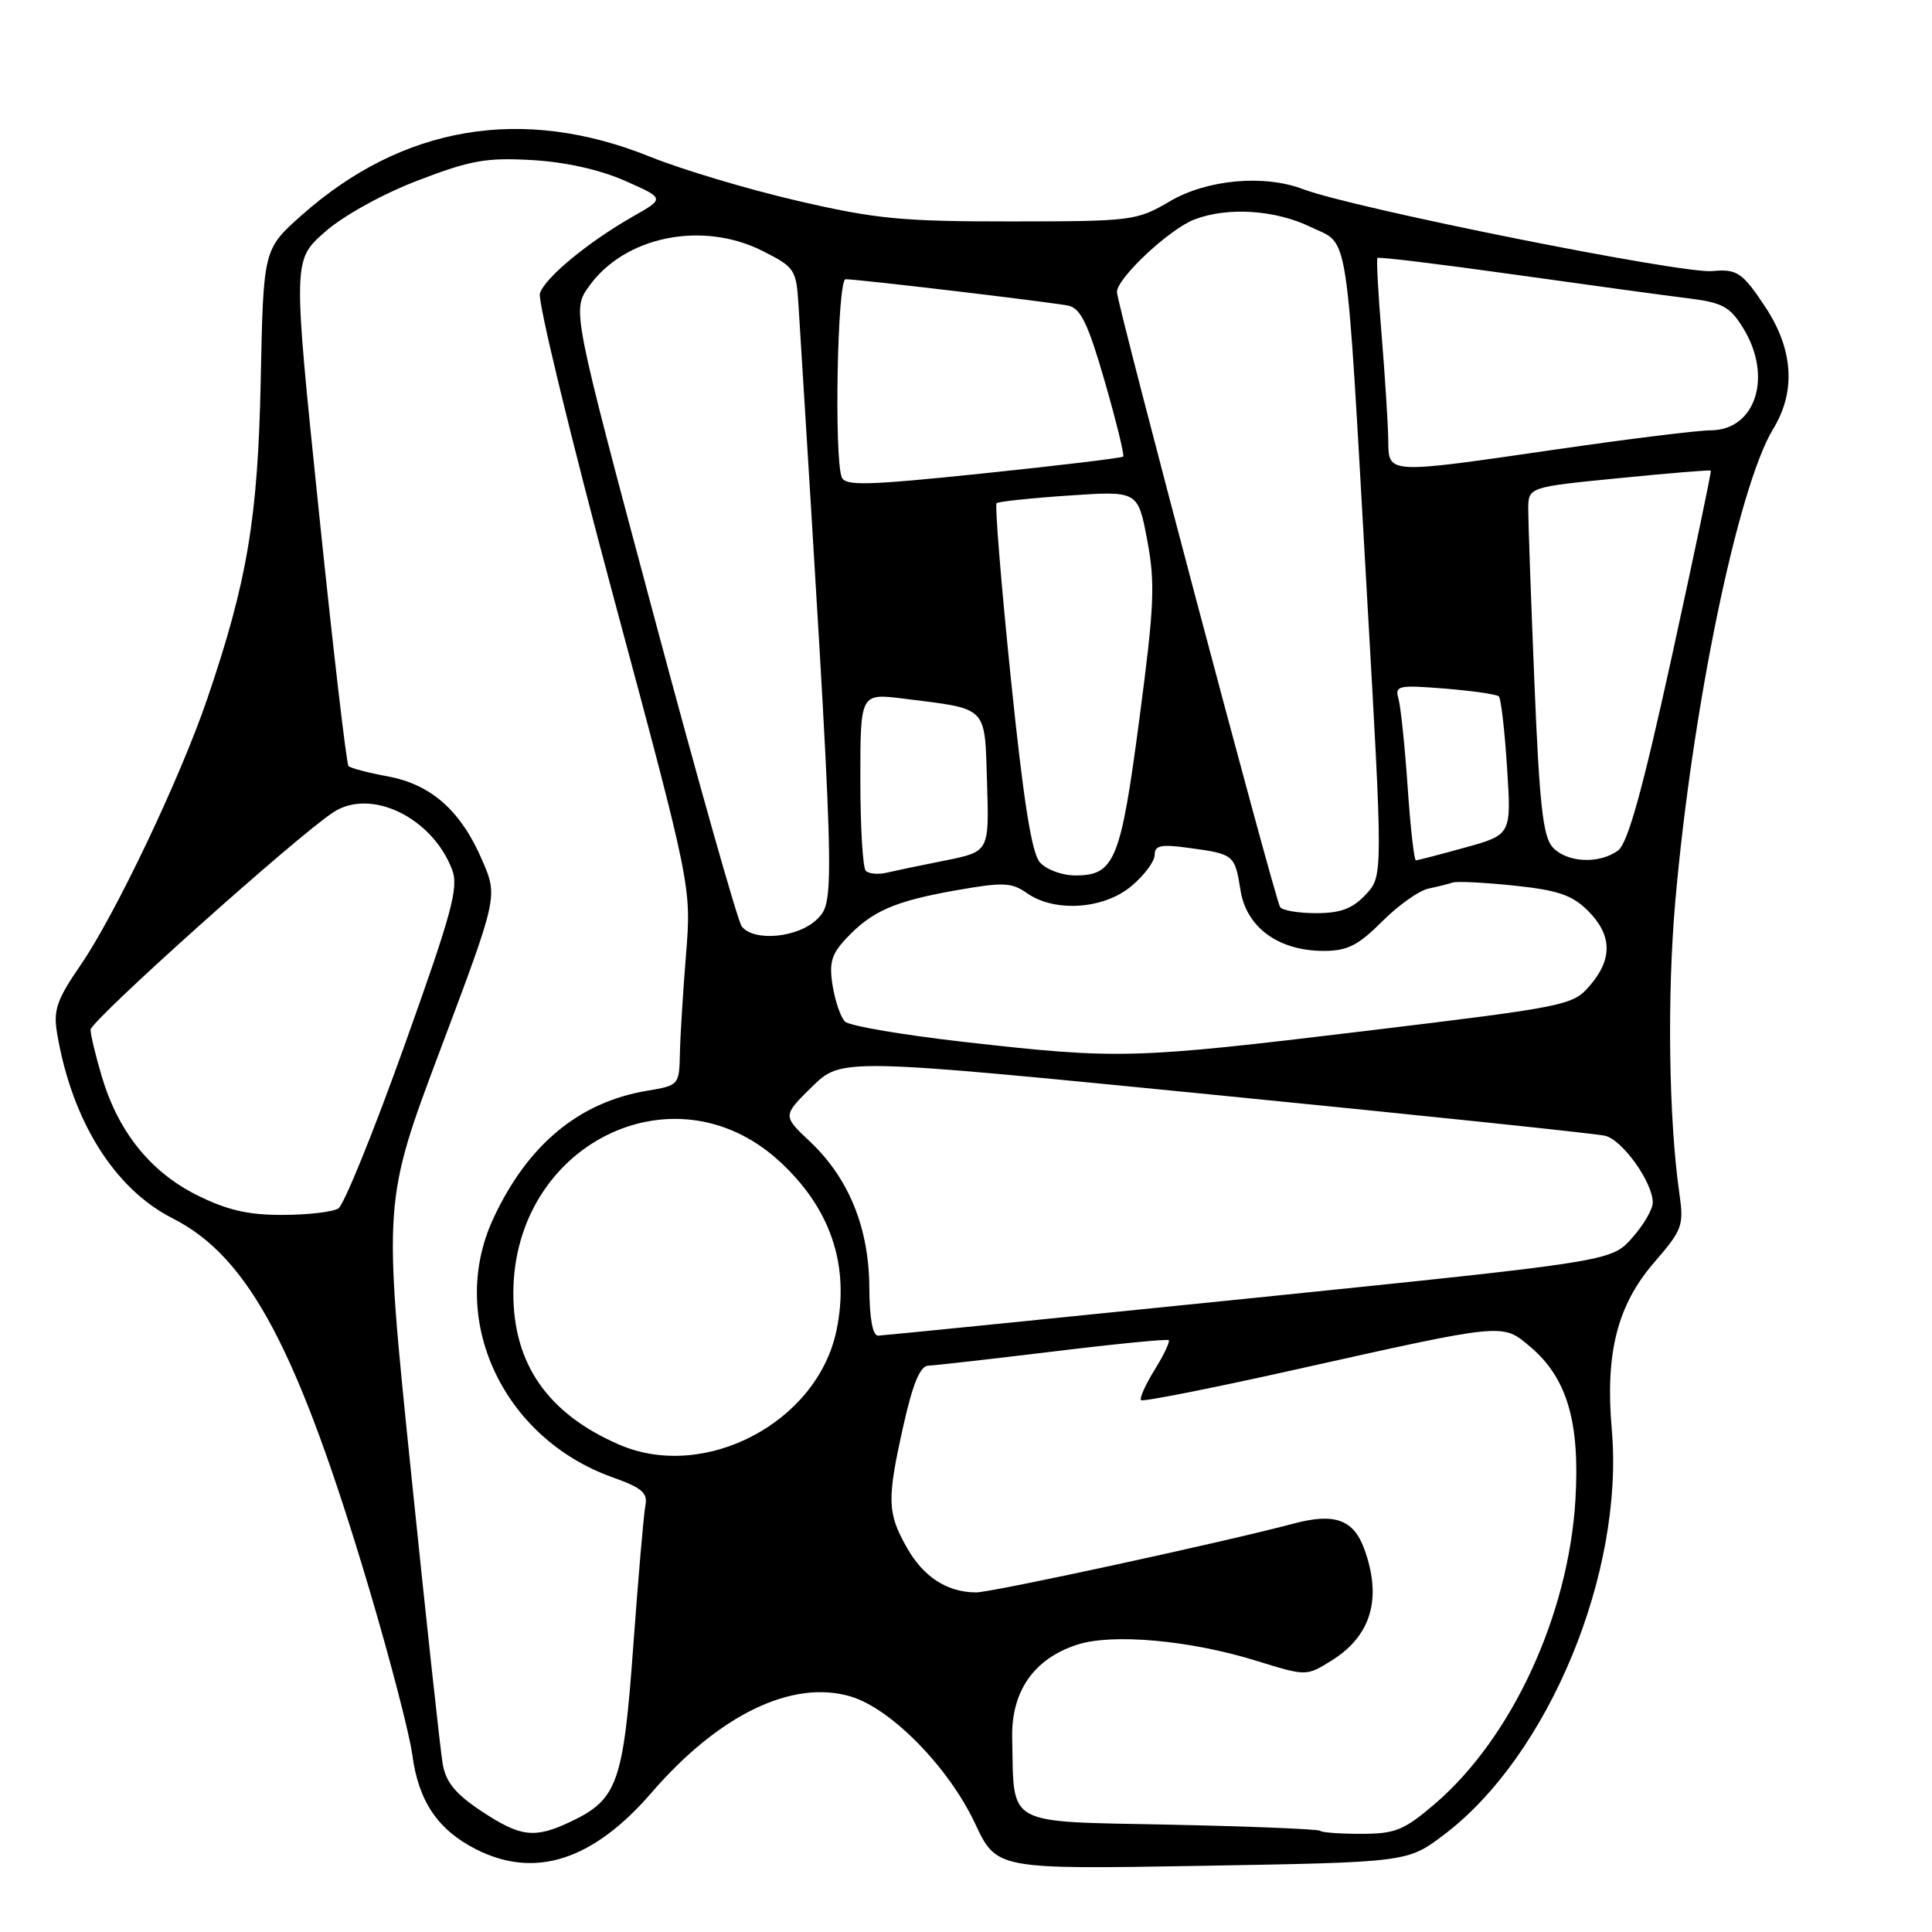 <?xml version="1.0" encoding="UTF-8" standalone="no"?>
<!DOCTYPE svg PUBLIC "-//W3C//DTD SVG 1.1//EN" "http://www.w3.org/Graphics/SVG/1.1/DTD/svg11.dtd" >
<svg xmlns="http://www.w3.org/2000/svg" xmlns:xlink="http://www.w3.org/1999/xlink" version="1.1" viewBox="0 0 256 256">
 <g >
 <path fill="currentColor"
d=" M 191.31 243.13 C 205.19 232.66 215.23 208.42 213.57 189.42 C 212.68 179.31 214.30 172.93 219.18 167.29 C 222.94 162.94 223.14 162.41 222.52 158.09 C 221.12 148.33 220.89 131.95 221.98 119.50 C 224.24 93.69 230.29 64.49 234.97 56.81 C 237.99 51.86 237.62 46.28 233.91 40.67 C 230.88 36.10 230.16 35.61 226.89 35.92 C 222.88 36.31 179.24 27.57 172.68 25.07 C 167.49 23.09 159.92 23.78 155.00 26.68 C 150.62 29.25 150.04 29.33 134.00 29.34 C 119.51 29.35 116.05 29.02 105.64 26.60 C 99.11 25.09 90.34 22.46 86.14 20.77 C 69.27 13.96 53.36 16.63 39.97 28.52 C 34.90 33.03 34.90 33.03 34.55 50.27 C 34.18 68.66 32.77 77.04 27.45 92.63 C 23.87 103.13 15.26 121.22 10.67 127.89 C 7.53 132.46 7.05 133.83 7.56 136.89 C 9.50 148.47 15.14 157.52 22.88 161.44 C 33.00 166.57 39.47 178.77 48.93 210.57 C 51.70 219.90 54.27 229.77 54.63 232.51 C 55.45 238.66 57.99 242.44 63.04 245.02 C 70.86 249.01 78.57 246.53 86.34 237.53 C 95.27 227.19 105.02 222.49 112.74 224.80 C 118.10 226.41 125.70 234.17 129.19 241.60 C 132.05 247.70 132.05 247.70 159.27 247.23 C 186.50 246.76 186.50 246.76 191.31 243.13 Z  M 63.78 239.98 C 60.35 237.70 59.08 236.15 58.66 233.73 C 58.35 231.95 56.45 214.46 54.44 194.85 C 50.78 159.19 50.78 159.19 58.38 139.00 C 65.97 118.81 65.97 118.81 63.91 114.02 C 61.08 107.44 57.17 103.96 51.41 102.88 C 48.80 102.40 46.44 101.78 46.18 101.51 C 45.91 101.24 44.14 86.05 42.25 67.76 C 38.81 34.50 38.81 34.50 42.99 30.79 C 45.43 28.62 50.54 25.78 55.30 23.94 C 62.33 21.24 64.41 20.86 70.47 21.21 C 74.90 21.46 79.46 22.48 82.80 23.95 C 88.09 26.29 88.09 26.29 83.93 28.65 C 77.95 32.05 72.20 36.79 71.54 38.88 C 71.23 39.87 75.61 57.96 81.29 79.09 C 91.62 117.50 91.62 117.50 90.90 126.50 C 90.50 131.45 90.13 137.37 90.09 139.66 C 90.00 143.76 89.94 143.83 85.75 144.53 C 76.73 146.03 69.92 151.68 65.38 161.43 C 59.22 174.65 66.55 190.56 81.19 195.76 C 85.04 197.13 85.85 197.82 85.52 199.47 C 85.30 200.59 84.58 208.93 83.92 218.00 C 82.60 236.26 81.83 238.43 75.62 241.38 C 70.83 243.65 68.99 243.43 63.78 239.98 Z  M 174.92 242.59 C 174.69 242.37 165.72 242.00 155.00 241.78 C 132.93 241.32 134.39 242.12 134.12 230.33 C 133.98 224.13 136.95 219.83 142.69 217.94 C 147.32 216.41 157.60 217.32 166.43 220.05 C 173.09 222.11 173.09 222.11 176.37 220.08 C 181.68 216.80 183.16 211.85 180.79 205.29 C 179.36 201.33 176.85 200.43 171.38 201.89 C 162.43 204.28 131.46 211.00 129.36 211.00 C 125.50 211.00 122.34 208.95 120.13 205.01 C 117.55 200.42 117.51 198.69 119.74 188.75 C 120.96 183.33 121.93 180.99 122.99 180.96 C 123.82 180.93 131.25 180.09 139.50 179.09 C 147.75 178.08 154.66 177.40 154.86 177.58 C 155.06 177.75 154.23 179.52 153.00 181.50 C 151.77 183.48 150.96 185.30 151.20 185.53 C 151.43 185.76 160.59 183.95 171.55 181.50 C 199.56 175.25 199.01 175.30 202.75 178.44 C 207.64 182.56 209.37 188.41 208.75 198.76 C 207.83 214.04 200.32 230.28 190.14 239.01 C 186.05 242.51 184.89 242.99 180.42 242.99 C 177.62 243.00 175.15 242.82 174.92 242.59 Z  M 82.04 191.42 C 72.58 187.32 67.99 180.72 68.02 171.29 C 68.10 151.68 89.18 141.13 103.12 153.73 C 110.05 159.99 112.66 167.67 110.82 176.37 C 108.24 188.53 93.34 196.32 82.04 191.42 Z  M 115.19 170.56 C 115.14 162.69 112.47 156.12 107.34 151.28 C 103.69 147.84 103.69 147.84 107.59 144.01 C 111.50 140.18 111.50 140.18 161.00 145.08 C 188.23 147.77 211.48 150.21 212.67 150.49 C 214.98 151.03 219.00 156.66 219.00 159.35 C 219.00 160.24 217.76 162.36 216.24 164.06 C 213.48 167.14 213.48 167.14 165.49 172.05 C 139.10 174.74 116.99 176.96 116.36 176.98 C 115.63 176.99 115.21 174.70 115.19 170.56 Z  M 26.10 158.36 C 19.94 155.29 15.66 149.96 13.49 142.65 C 12.67 139.90 12.00 137.10 12.00 136.45 C 12.00 135.26 39.22 110.87 44.17 107.63 C 49.13 104.37 57.28 108.32 59.91 115.24 C 60.80 117.60 59.90 120.91 53.56 138.63 C 49.50 149.98 45.57 159.66 44.84 160.12 C 44.10 160.59 40.78 160.98 37.45 160.98 C 32.89 161.00 30.09 160.35 26.10 158.36 Z  M 127.75 138.06 C 119.63 137.14 112.53 135.93 111.96 135.36 C 111.39 134.79 110.66 132.66 110.33 130.62 C 109.84 127.60 110.16 126.45 112.11 124.37 C 115.50 120.74 118.50 119.42 126.63 117.98 C 132.94 116.87 134.03 116.91 136.10 118.36 C 139.77 120.93 146.28 120.48 149.92 117.41 C 151.62 115.99 153.00 114.13 153.00 113.28 C 153.00 112.01 153.84 111.84 157.58 112.36 C 163.53 113.17 163.62 113.25 164.38 118.00 C 165.17 122.90 169.42 125.99 175.37 126.00 C 178.53 126.00 179.94 125.29 183.12 122.12 C 185.25 119.98 188.01 118.02 189.25 117.75 C 190.49 117.49 191.95 117.12 192.50 116.94 C 193.05 116.75 196.72 116.94 200.67 117.35 C 206.45 117.96 208.33 118.60 210.42 120.69 C 213.62 123.89 213.70 127.07 210.67 130.59 C 208.41 133.23 207.65 133.38 180.92 136.61 C 150.04 140.33 148.23 140.38 127.75 138.06 Z  M 98.28 122.75 C 97.75 122.06 92.47 103.41 86.56 81.29 C 75.80 41.08 75.80 41.08 78.05 37.93 C 82.76 31.32 93.05 29.22 101.04 33.25 C 105.33 35.42 105.51 35.69 105.81 40.50 C 110.67 118.67 110.69 119.37 108.32 121.75 C 105.84 124.25 99.90 124.84 98.28 122.75 Z  M 169.62 120.19 C 168.89 119.02 148.00 40.26 148.00 38.70 C 148.00 36.85 154.99 30.31 158.32 29.06 C 162.72 27.40 168.98 27.81 173.63 30.06 C 178.85 32.59 178.28 28.87 181.10 78.29 C 183.26 116.09 183.26 116.09 180.96 118.54 C 179.21 120.41 177.62 121.00 174.38 121.00 C 172.04 121.00 169.89 120.63 169.62 120.19 Z  M 114.72 115.39 C 114.32 114.99 114.00 109.53 114.00 103.26 C 114.00 91.86 114.00 91.86 119.70 92.57 C 131.04 93.99 130.46 93.40 130.79 103.74 C 131.07 112.84 131.07 112.84 125.29 114.01 C 122.10 114.64 118.59 115.38 117.47 115.64 C 116.35 115.90 115.12 115.78 114.72 115.39 Z  M 137.78 114.25 C 136.69 113.00 135.60 106.05 133.93 89.78 C 132.65 77.29 131.81 66.89 132.05 66.67 C 132.30 66.46 136.61 66.00 141.64 65.66 C 150.78 65.04 150.78 65.04 152.01 71.56 C 153.09 77.27 152.96 80.25 150.97 95.29 C 148.50 114.03 147.70 116.00 142.50 116.00 C 140.71 116.00 138.64 115.23 137.78 114.25 Z  M 186.52 104.25 C 186.15 98.89 185.60 93.65 185.31 92.60 C 184.81 90.84 185.25 90.75 191.44 91.24 C 195.11 91.54 198.34 92.00 198.61 92.28 C 198.89 92.56 199.38 96.79 199.69 101.69 C 200.27 110.60 200.27 110.60 194.15 112.30 C 190.78 113.23 187.84 114.00 187.61 114.00 C 187.38 114.00 186.88 109.61 186.52 104.25 Z  M 205.72 112.25 C 204.45 110.84 203.98 106.53 203.32 90.50 C 202.87 79.50 202.50 69.16 202.50 67.52 C 202.50 64.54 202.50 64.54 214.50 63.36 C 221.10 62.70 226.59 62.25 226.69 62.36 C 226.80 62.46 224.47 73.54 221.53 86.98 C 217.61 104.85 215.69 111.75 214.39 112.70 C 211.88 114.54 207.59 114.31 205.72 112.25 Z  M 111.53 63.23 C 110.51 60.55 110.96 37.00 112.04 37.00 C 113.78 37.00 139.35 40.04 141.55 40.50 C 143.20 40.85 144.17 42.88 146.39 50.55 C 147.91 55.84 149.01 60.32 148.83 60.50 C 148.65 60.68 140.30 61.69 130.28 62.73 C 114.86 64.33 111.99 64.41 111.53 63.23 Z  M 183.95 58.25 C 183.92 56.19 183.53 50.00 183.08 44.50 C 182.62 39.00 182.37 34.36 182.52 34.18 C 182.67 34.01 190.83 35.00 200.65 36.38 C 210.47 37.76 220.85 39.18 223.72 39.53 C 228.23 40.09 229.23 40.63 230.97 43.46 C 234.92 49.84 232.67 56.98 226.69 57.02 C 224.94 57.03 215.85 58.15 206.50 59.51 C 183.45 62.85 184.01 62.88 183.95 58.25 Z "/>
</g>
</svg>